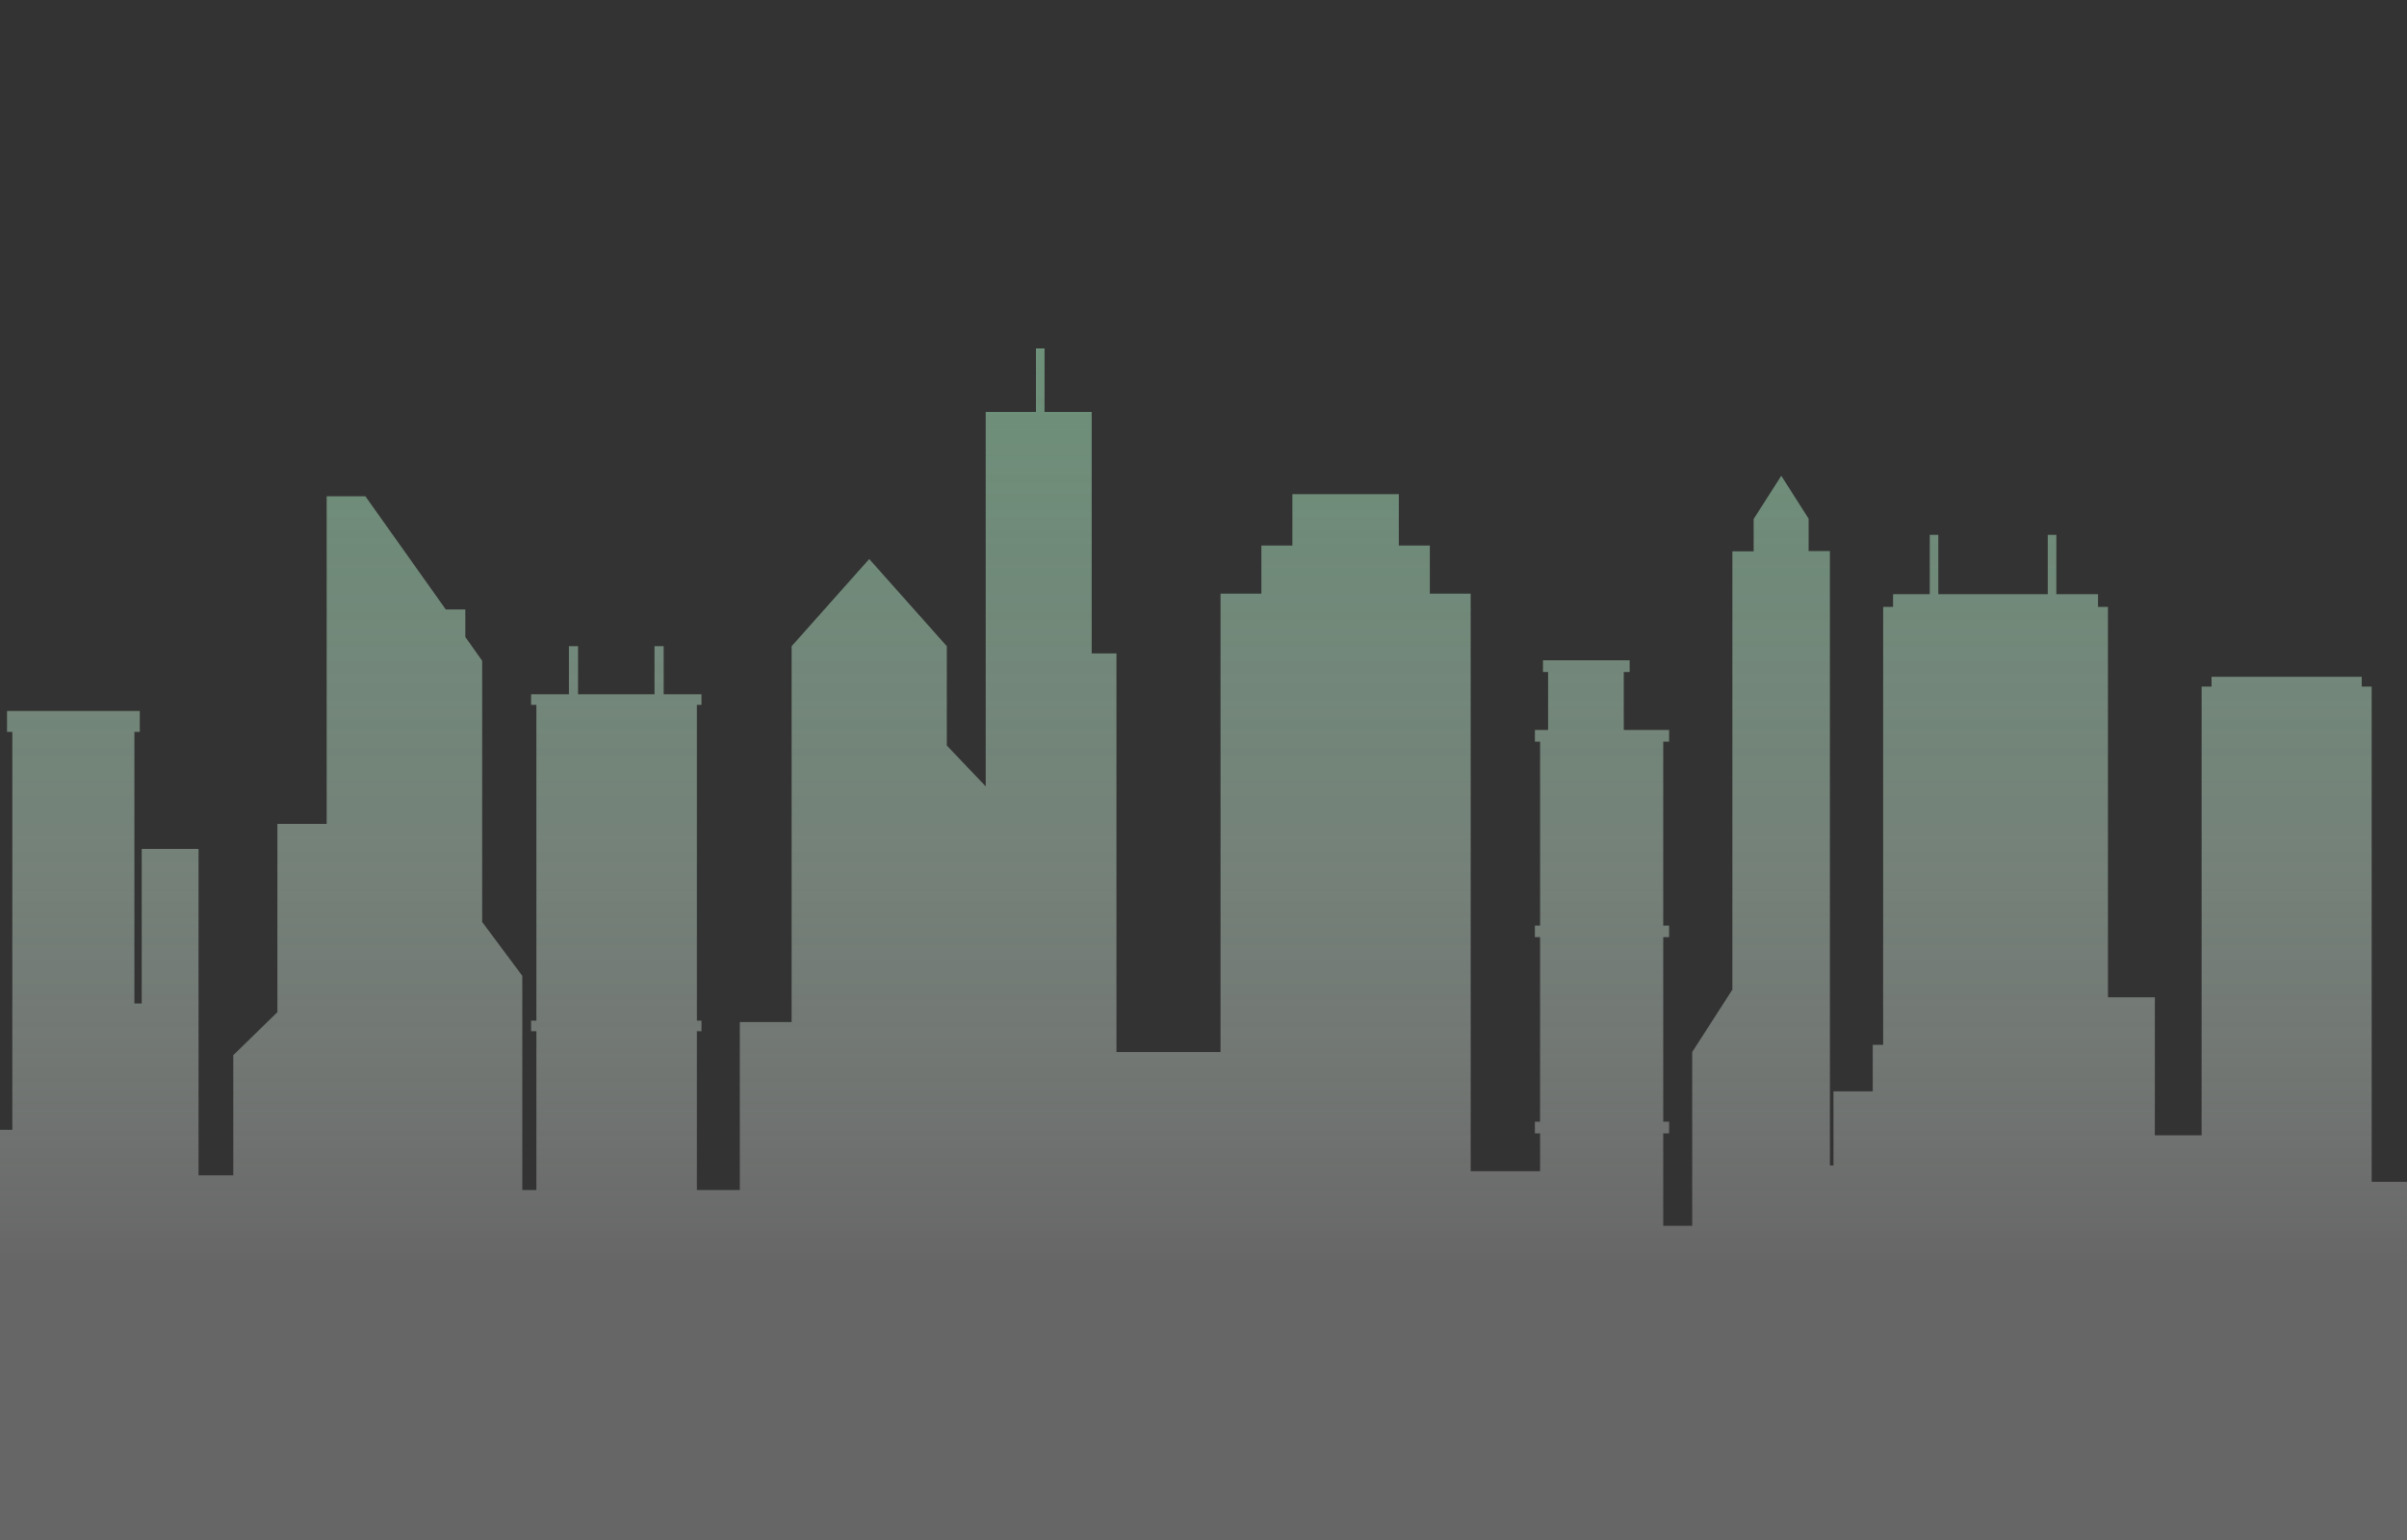 <?xml version="1.0" encoding="utf-8"?>
<!-- Generator: Adobe Illustrator 27.0.1, SVG Export Plug-In . SVG Version: 6.00 Build 0)  -->
<svg version="1.1" id="Layer_1" xmlns="http://www.w3.org/2000/svg" xmlns:xlink="http://www.w3.org/1999/xlink" x="0px" y="0px"
	 viewBox="0 0 2500 1600" style="enable-background:new 0 0 2500 1600;" xml:space="preserve">
<rect x="0" y="0" width="2500" height="1600" fill="#333333" stroke="none"/>
<style type="text/css">
	.st0{fill:url(#XMLID_00000114781417701743417690000008813628385167296897_);}
</style>
<linearGradient id="XMLID_00000013185750987318849120000013896203445715534752_" gradientUnits="userSpaceOnUse" x1="1250" y1="1745.112" x2="1250" y2="2870.606" gradientTransform="matrix(1 0 0 -1 0 3060)">
	<stop  offset="0" style="stop-color:#FFFFFF;stop-opacity:0.25"/>
	<stop  offset="0.113" style="stop-color:#E2EAE5;stop-opacity:0.338"/>
	<stop  offset="0.298" style="stop-color:#B9CDC0;stop-opacity:0.482"/>
	<stop  offset="0.479" style="stop-color:#99B6A3;stop-opacity:0.624"/>
	<stop  offset="0.653" style="stop-color:#83A58F;stop-opacity:0.76"/>
	<stop  offset="0.817" style="stop-color:#759B82;stop-opacity:0.888"/>
	<stop  offset="0.961" style="stop-color:#70987E"/>
</linearGradient>
<polygon id="XMLID_321_" style="fill:url(#XMLID_00000013185750987318849120000013896203445715534752_);" points="2500,1227.9 
	2463.3,1227.9 2463.3,713.3 2453,713.3 2453,703.1 2357.7,703.1 2297,703.1 2297,713.3 2286.7,713.3 2286.7,1179.5 2238.1,1179.5 
	2238.1,1036.1 2189.4,1036.1 2189.4,630.5 2179.1,630.5 2179.1,617.3 2135.8,617.3 2135.8,555.7 2126.9,555.7 2126.9,617.3 
	2013.2,617.3 2013.2,555.7 2004.3,555.7 2004.3,617.3 1966.2,617.3 1966.2,630.5 1955.9,630.5 1955.9,980.4 1955.9,990 
	1955.9,1085.5 1945.1,1085.5 1945.1,1133.9 1904.3,1133.9 1904.3,1210.9 1900.6,1210.9 1900.6,572.5 1878.5,572.5 1878.5,538.9 
	1850.1,494.3 1821.6,538.9 1821.4,538.9 1821.4,572.8 1799.3,572.8 1799.3,1028.2 1757.6,1093 1757.6,1273.5 1727.5,1273.5 
	1727.5,1177.5 1733.6,1177.5 1733.6,1165.4 1727.5,1165.4 1727.5,973.7 1733.6,973.7 1733.6,961.7 1727.5,961.7 1727.5,770.5 
	1733.6,770.5 1733.6,758.4 1686.5,758.4 1686.5,698.2 1692.6,698.2 1692.6,686 1602.6,686 1602.6,698.2 1607.9,698.2 1607.9,758.4 
	1594.2,758.4 1594.2,770.5 1599.6,770.5 1599.6,961.7 1594.2,961.7 1594.2,973.7 1599.6,973.7 1599.6,1165.4 1594.2,1165.4 
	1594.2,1177.5 1599.6,1177.5 1599.6,1216.9 1527.5,1216.9 1527.5,616.8 1485.1,616.8 1485.1,566.8 1452.9,566.8 1452.9,513.4 
	1429.5,513.4 1342.3,513.4 1342.3,566.8 1310.1,566.8 1310.1,616.8 1267.7,616.8 1267.7,1093 1159.6,1093 1159.6,678.9 
	1133.9,678.9 1133.9,428 1084.9,428 1084.9,362 1076,362 1076,428 1023.8,428 1023.8,817 983.4,774.6 983.4,671.4 902.8,580.8 
	822.2,671.4 822.2,1061.9 768.4,1061.9 768.4,1236.4 723.8,1236.4 723.8,1071.4 728.6,1071.4 728.6,1060.4 723.8,1060.4 
	723.8,732.3 728.6,732.3 728.6,721.3 689.3,721.3 689.3,671.3 685.5,671.3 679.8,671.3 679.8,721.3 665.8,721.3 600.4,721.3 
	600.4,671.3 596.6,671.3 590.9,671.3 590.9,721.3 551.6,721.3 551.6,732.3 557.1,732.3 557.1,1060.4 551.6,1060.4 551.6,1071.4 
	557.1,1071.4 557.1,1236.4 542.5,1236.4 542.5,1013.9 500.8,957.9 500.8,686.5 483.3,661.8 483.3,633.2 463,633.2 379.5,515.6 
	339.3,515.6 339.3,856 288.1,856 288.1,1051.6 242.3,1096.3 242.3,1221.1 206.2,1221.1 206.2,882 147.2,882 147.2,1042.6 
	139.6,1042.6 139.6,760.4 145.2,760.4 145.2,738.7 90.4,738.7 7.3,738.7 7.3,760.4 12.8,760.4 12.8,1173.9 0,1173.9 0,1611.3 
	2500,1631 "/>
</svg>
